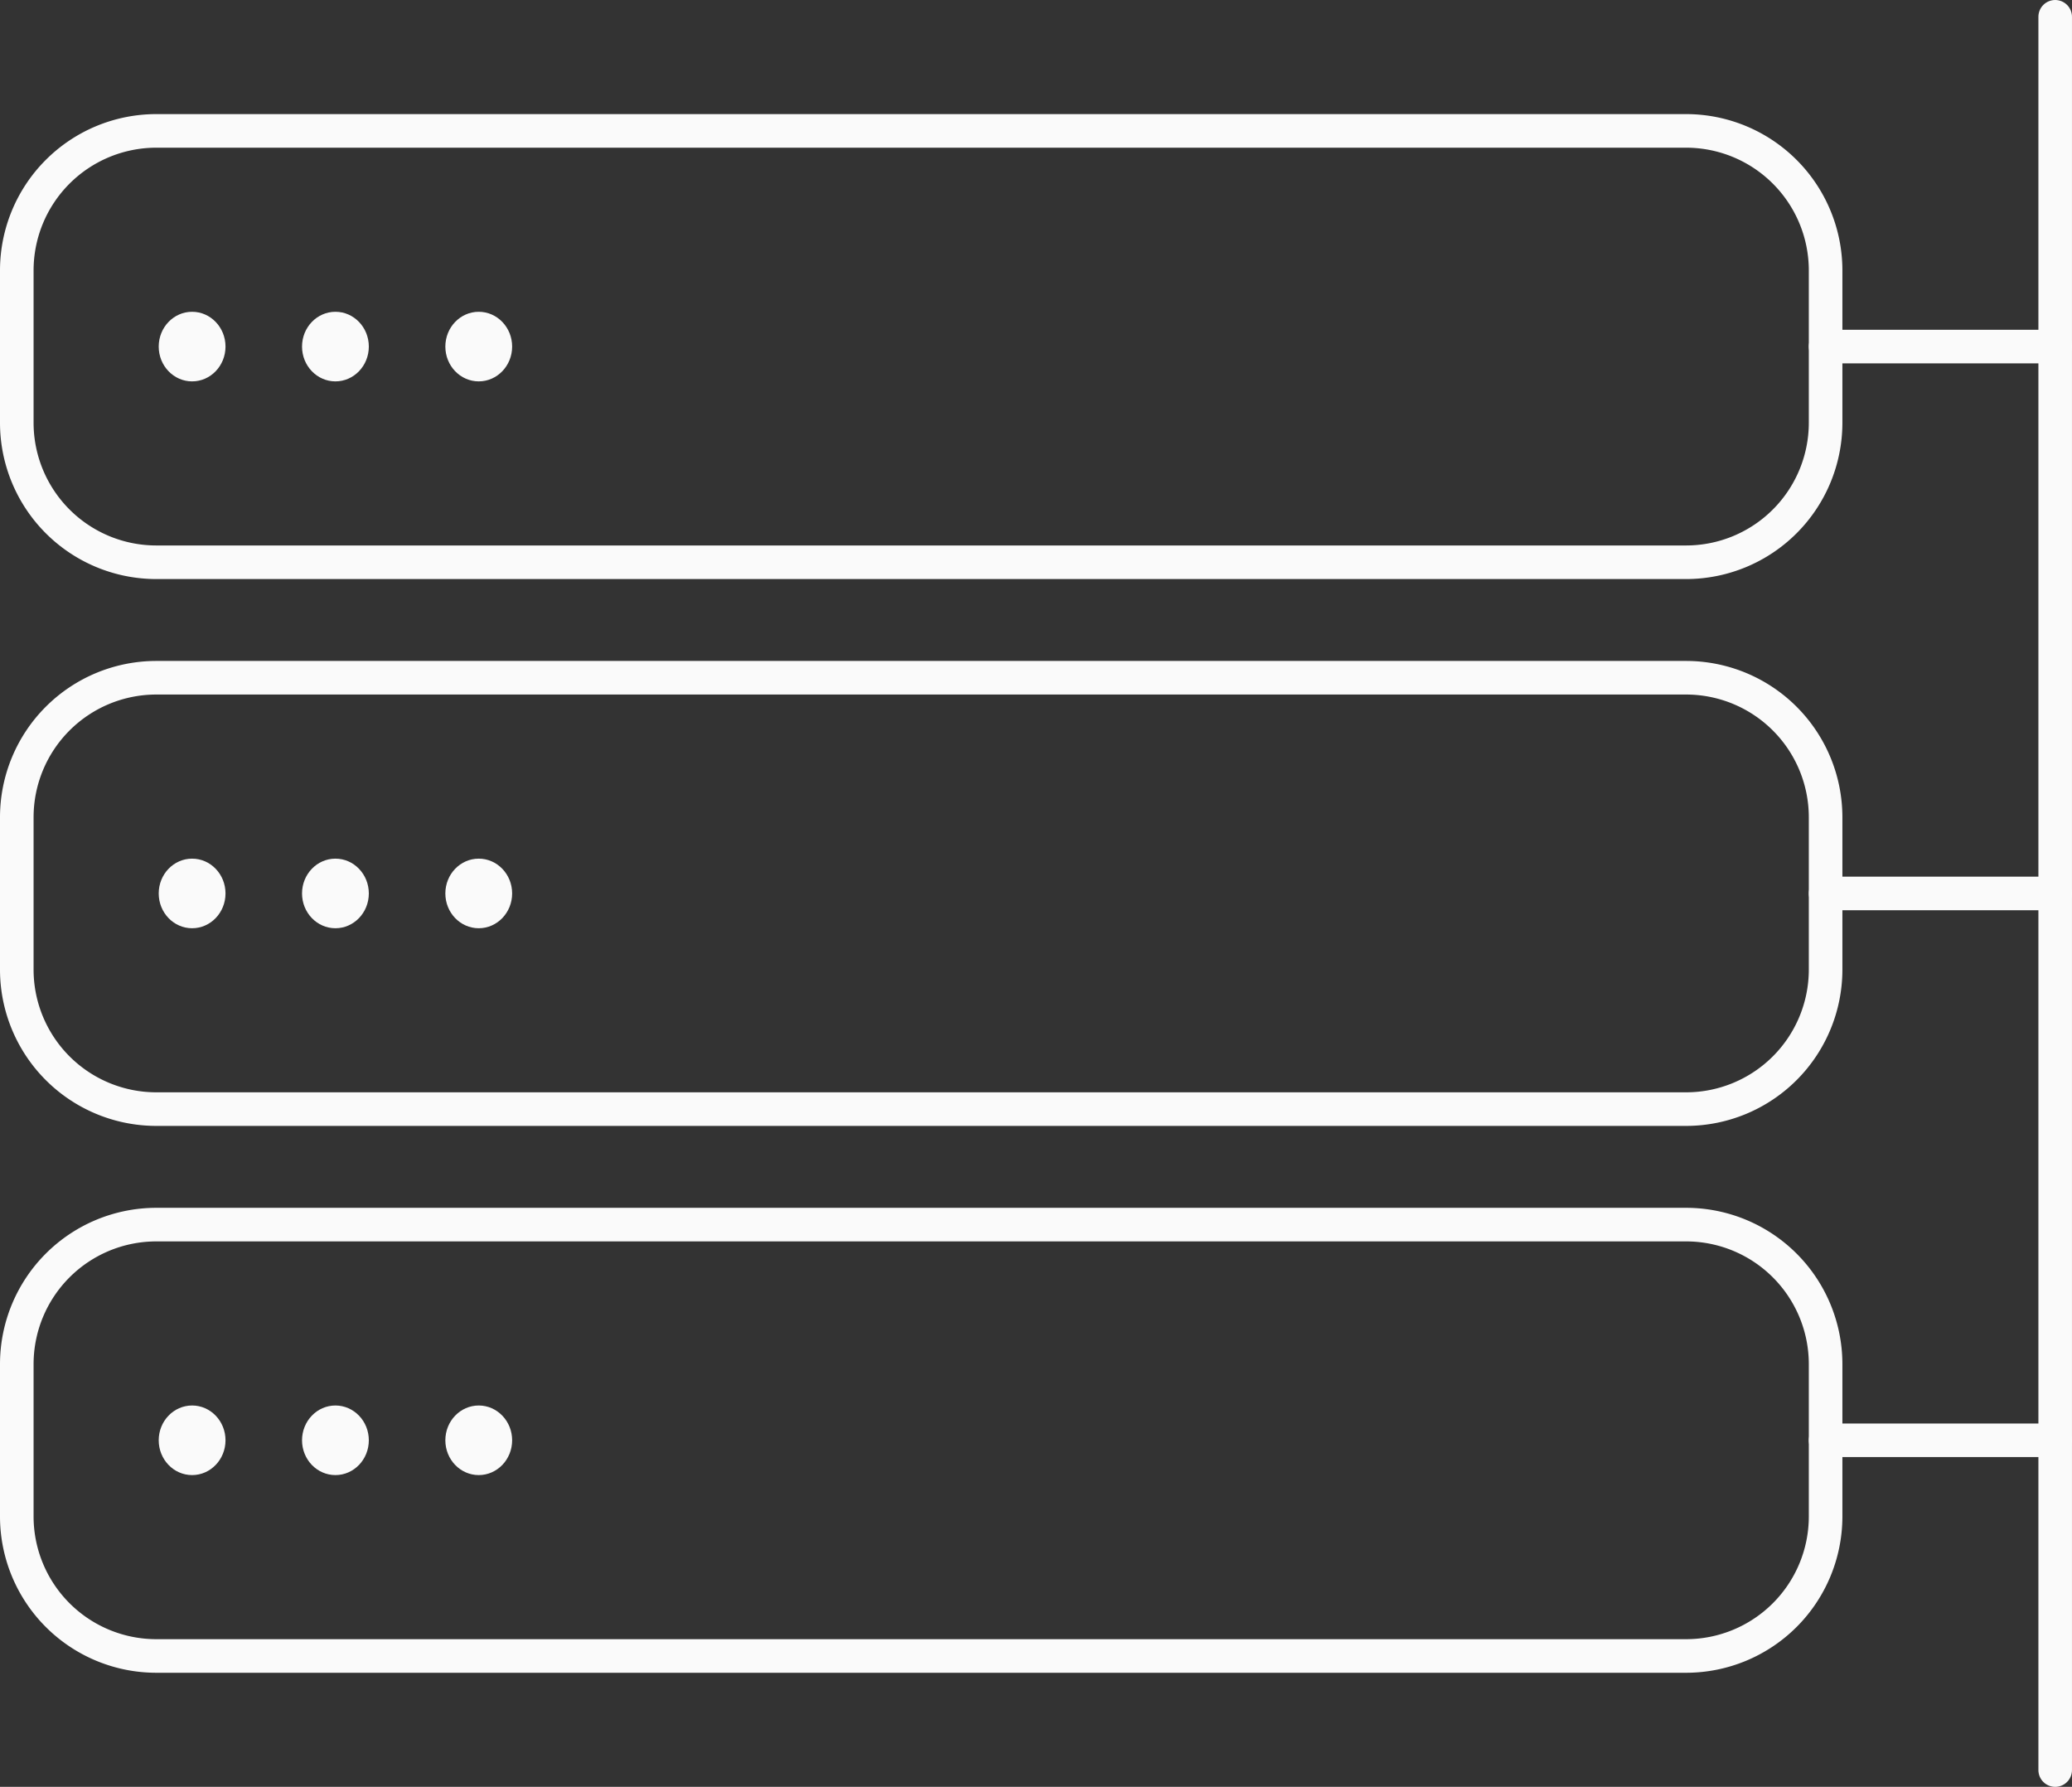 <svg xmlns="http://www.w3.org/2000/svg" viewBox="2945.062 2760.5 123.396 106.408">
  <rect x="2945.062" y="2760.5" width="123.396" height="106.408" fill="#333333" stroke="none"/>
  <defs>
    <style>
      .cls-1 {
        fill: #fafafa;
      }

      .cls-2, .cls-3 {
        fill: none;
        stroke: #fafafa;
        stroke-linecap: round;
        stroke-width: 2px;
      }

      .cls-2 {
        stroke-linejoin: round;
        stroke-miterlimit: 10;
      }
    </style>
  </defs>
  <g id="ILUSTRACION_BACK" transform="translate(2352.062 -69.848)">
    <g id="Group_1208" data-name="Group 1208" transform="translate(594 2831.348)">
      <g id="Group_1207" data-name="Group 1207" transform="translate(0 0)">
        <g id="Group_1206" data-name="Group 1206" transform="translate(0 6.795)">
          <g id="Group_1203" data-name="Group 1203" transform="translate(8.452 10.772)">
            <ellipse id="Ellipse_186" data-name="Ellipse 186" class="cls-1" cx="1.989" cy="2.072" rx="1.989" ry="2.072"/>
            <ellipse id="Ellipse_187" data-name="Ellipse 187" class="cls-1" cx="1.989" cy="2.072" rx="1.989" ry="2.072" transform="translate(8.535)"/>
            <ellipse id="Ellipse_188" data-name="Ellipse 188" class="cls-1" cx="1.989" cy="2.072" rx="1.989" ry="2.072" transform="translate(17.07)"/>
          </g>
          <path id="Path_1078" data-name="Path 1078" class="cls-2" d="M100.937,35.388H9.786A8.311,8.311,0,0,1,1.5,27.1V17.986A8.311,8.311,0,0,1,9.786,9.7h91.15a8.311,8.311,0,0,1,8.286,8.286V27.1A8.311,8.311,0,0,1,100.937,35.388Z" transform="translate(-1.5 -9.7)"/>
          <path id="Path_1079" data-name="Path 1079" class="cls-3" d="M0,0H13.673" transform="translate(107.723 12.844)"/>
          <g id="Group_1204" data-name="Group 1204" transform="translate(8.452 43.338)">
            <ellipse id="Ellipse_189" data-name="Ellipse 189" class="cls-1" cx="1.989" cy="2.072" rx="1.989" ry="2.072"/>
            <ellipse id="Ellipse_190" data-name="Ellipse 190" class="cls-1" cx="1.989" cy="2.072" rx="1.989" ry="2.072" transform="translate(8.535)"/>
            <ellipse id="Ellipse_191" data-name="Ellipse 191" class="cls-1" cx="1.989" cy="2.072" rx="1.989" ry="2.072" transform="translate(17.07)"/>
          </g>
          <path id="Path_1080" data-name="Path 1080" class="cls-2" d="M100.937,74.688H9.786A8.311,8.311,0,0,1,1.5,66.4V57.286A8.311,8.311,0,0,1,9.786,49h91.15a8.311,8.311,0,0,1,8.286,8.286V66.4A8.311,8.311,0,0,1,100.937,74.688Z" transform="translate(-1.5 -16.435)"/>
          <path id="Path_1081" data-name="Path 1081" class="cls-3" d="M0,0H13.673" transform="translate(107.723 45.409)"/>
          <g id="Group_1205" data-name="Group 1205" transform="translate(8.452 75.903)">
            <ellipse id="Ellipse_192" data-name="Ellipse 192" class="cls-1" cx="1.989" cy="2.072" rx="1.989" ry="2.072"/>
            <ellipse id="Ellipse_193" data-name="Ellipse 193" class="cls-1" cx="1.989" cy="2.072" rx="1.989" ry="2.072" transform="translate(8.535)"/>
            <ellipse id="Ellipse_194" data-name="Ellipse 194" class="cls-1" cx="1.989" cy="2.072" rx="1.989" ry="2.072" transform="translate(17.07)"/>
          </g>
          <path id="Path_1082" data-name="Path 1082" class="cls-2" d="M100.937,113.988H9.786A8.311,8.311,0,0,1,1.5,105.7V96.586A8.311,8.311,0,0,1,9.786,88.3h91.15a8.311,8.311,0,0,1,8.286,8.286V105.7A8.311,8.311,0,0,1,100.937,113.988Z" transform="translate(-1.5 -23.169)"/>
          <path id="Path_1083" data-name="Path 1083" class="cls-3" d="M0,0H13.673" transform="translate(107.723 77.975)"/>
        </g>
        <path id="Path_1084" data-name="Path 1084" class="cls-3" d="M0,0V104.408" transform="translate(121.395)"/>
      </g>
    </g>
  </g>
</svg>
